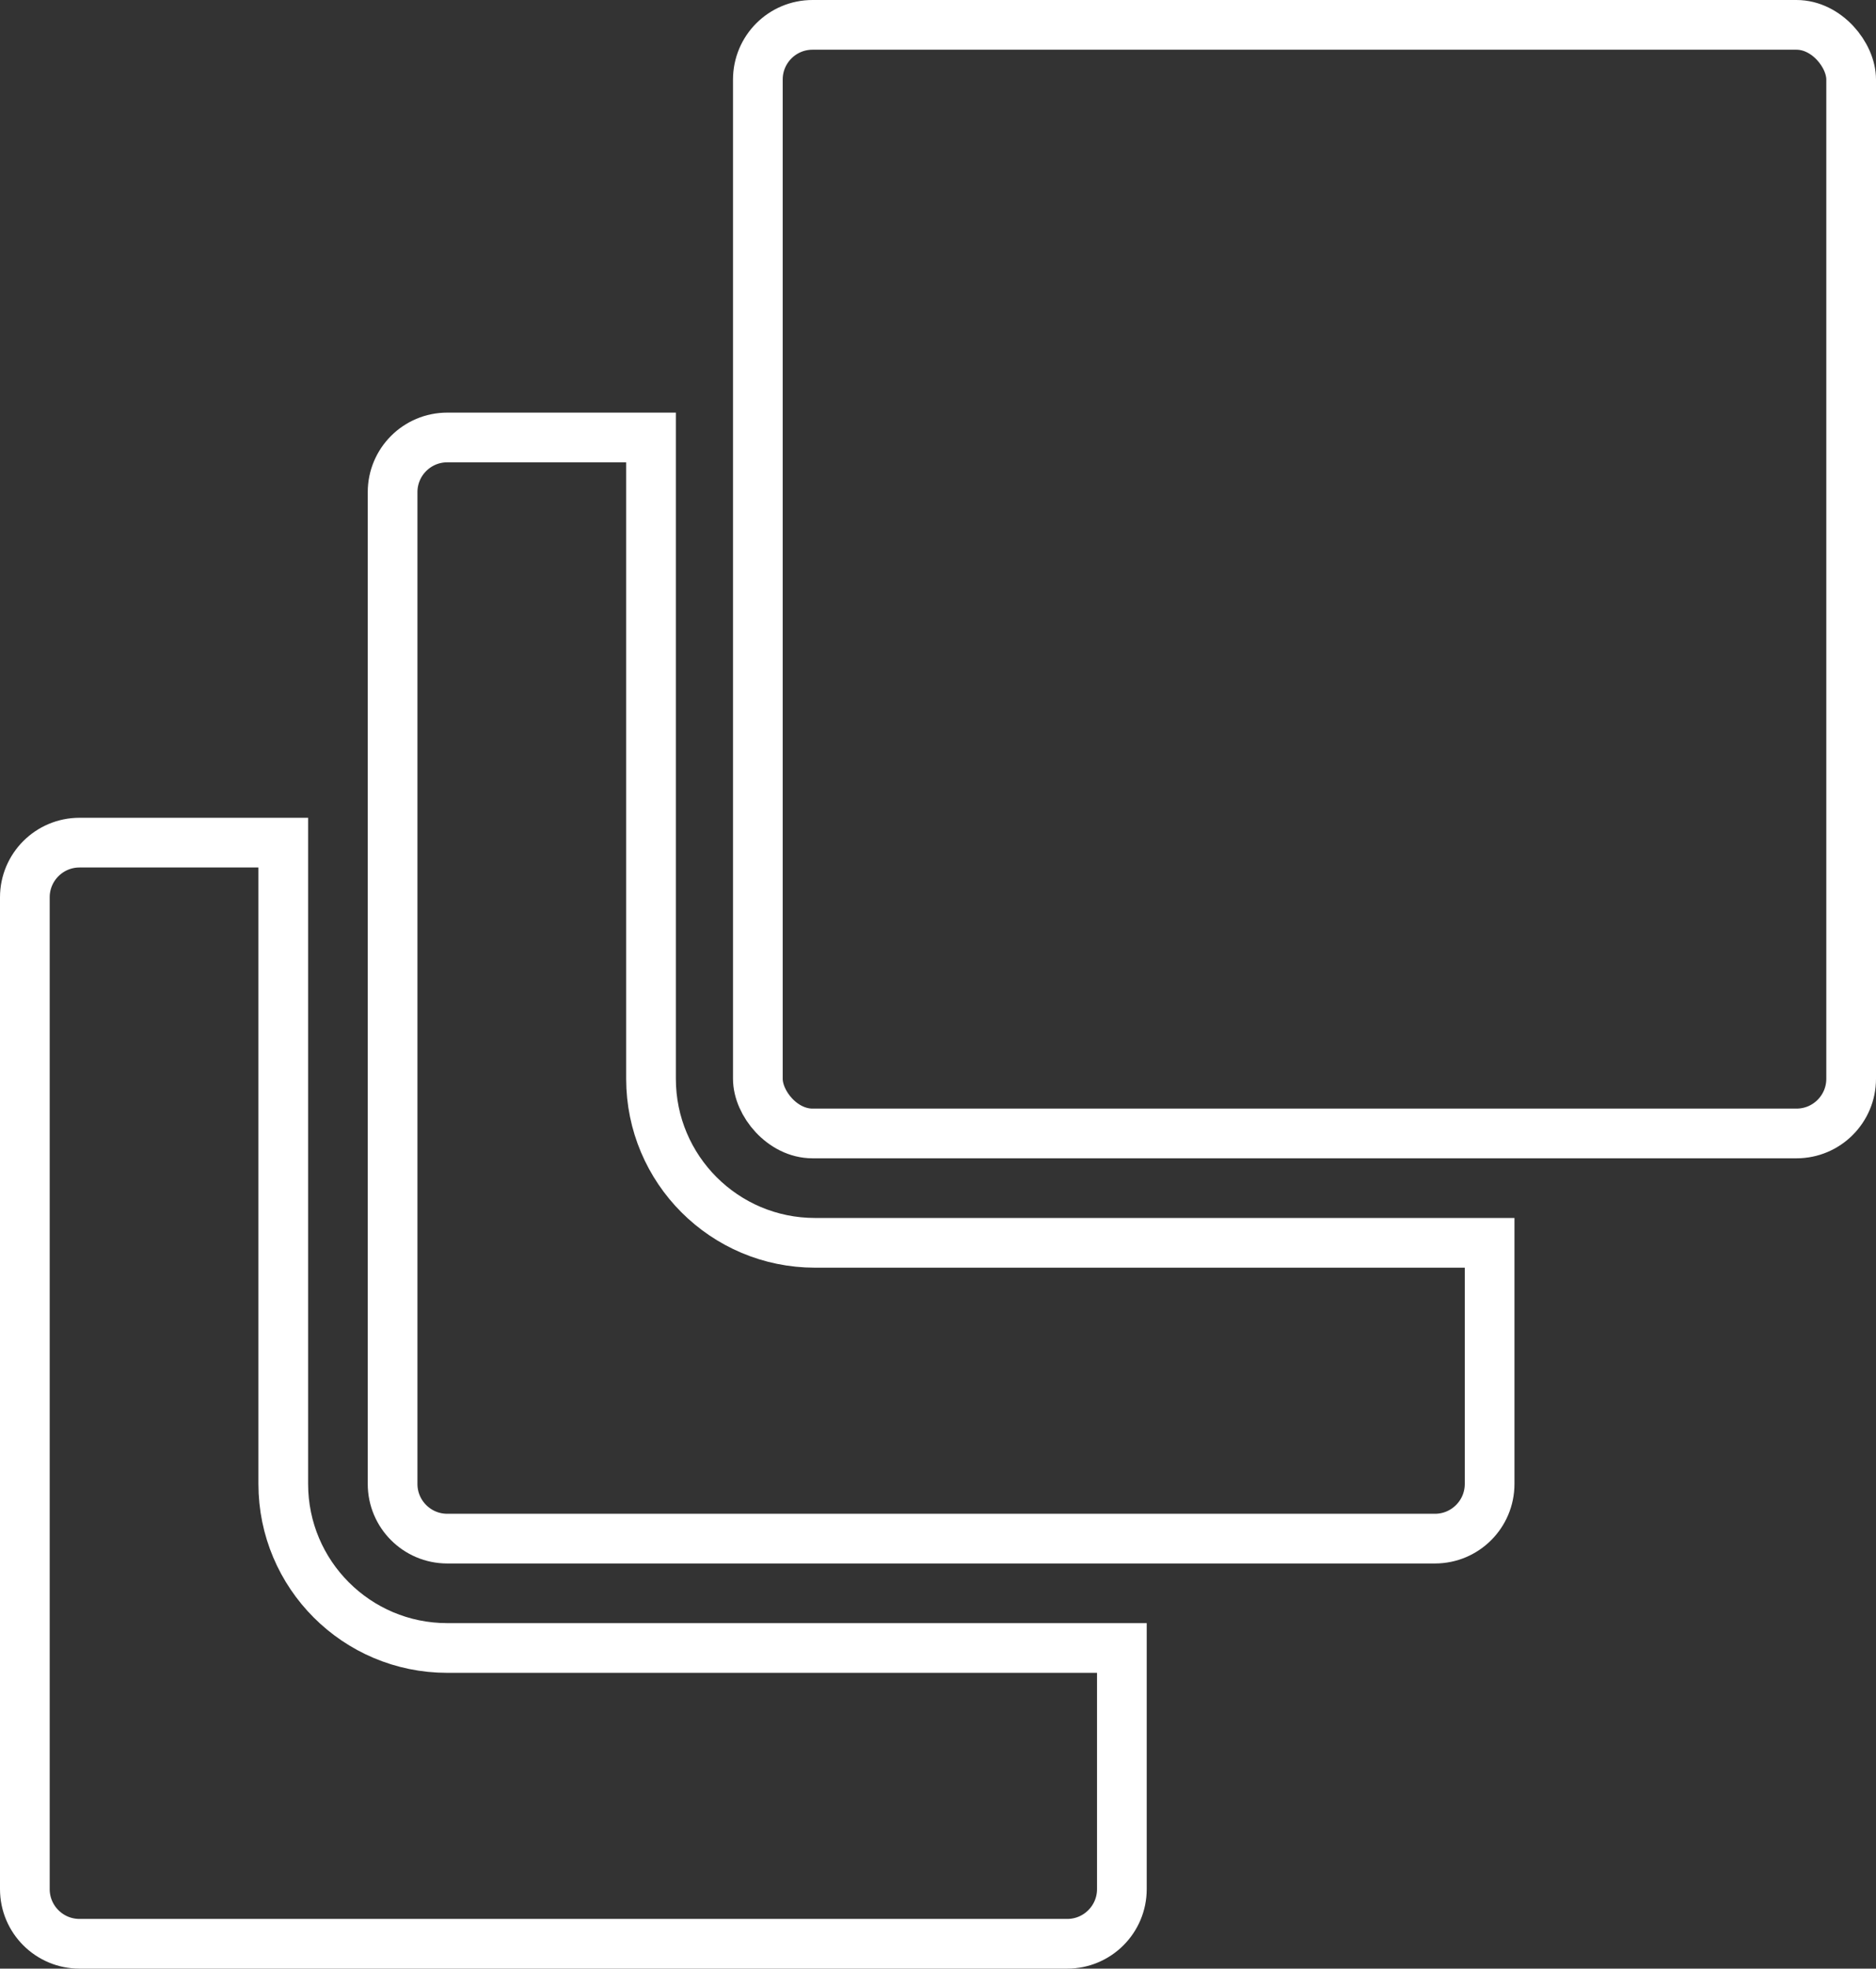 <svg width="755" height="792" viewBox="0 0 755 792" fill="none" xmlns="http://www.w3.org/2000/svg">
  <rect x="0" y="0" width="755" height="792" fill="#333333" stroke="none"/>
  <rect x="305" y="10" width="440" height="446" rx="22" stroke="white" stroke-width="20"/>
  <path d="M262 176V434C262 470.451 291.549 500 328 500H599.5V597C599.5 609.15 589.65 619 577.5 619H180C167.85 619 158 609.15 158 597V198C158 185.85 167.85 176 180 176H262Z" stroke="white" stroke-width="20"/>
  <path d="M114 339V597C114 633.451 143.549 663 180 663H451.5V760C451.5 772.15 441.65 782 429.5 782H32C19.85 782 10 772.15 10 760V361C10 348.85 19.85 339 32 339H114Z" stroke="white" stroke-width="20"/>
</svg>
